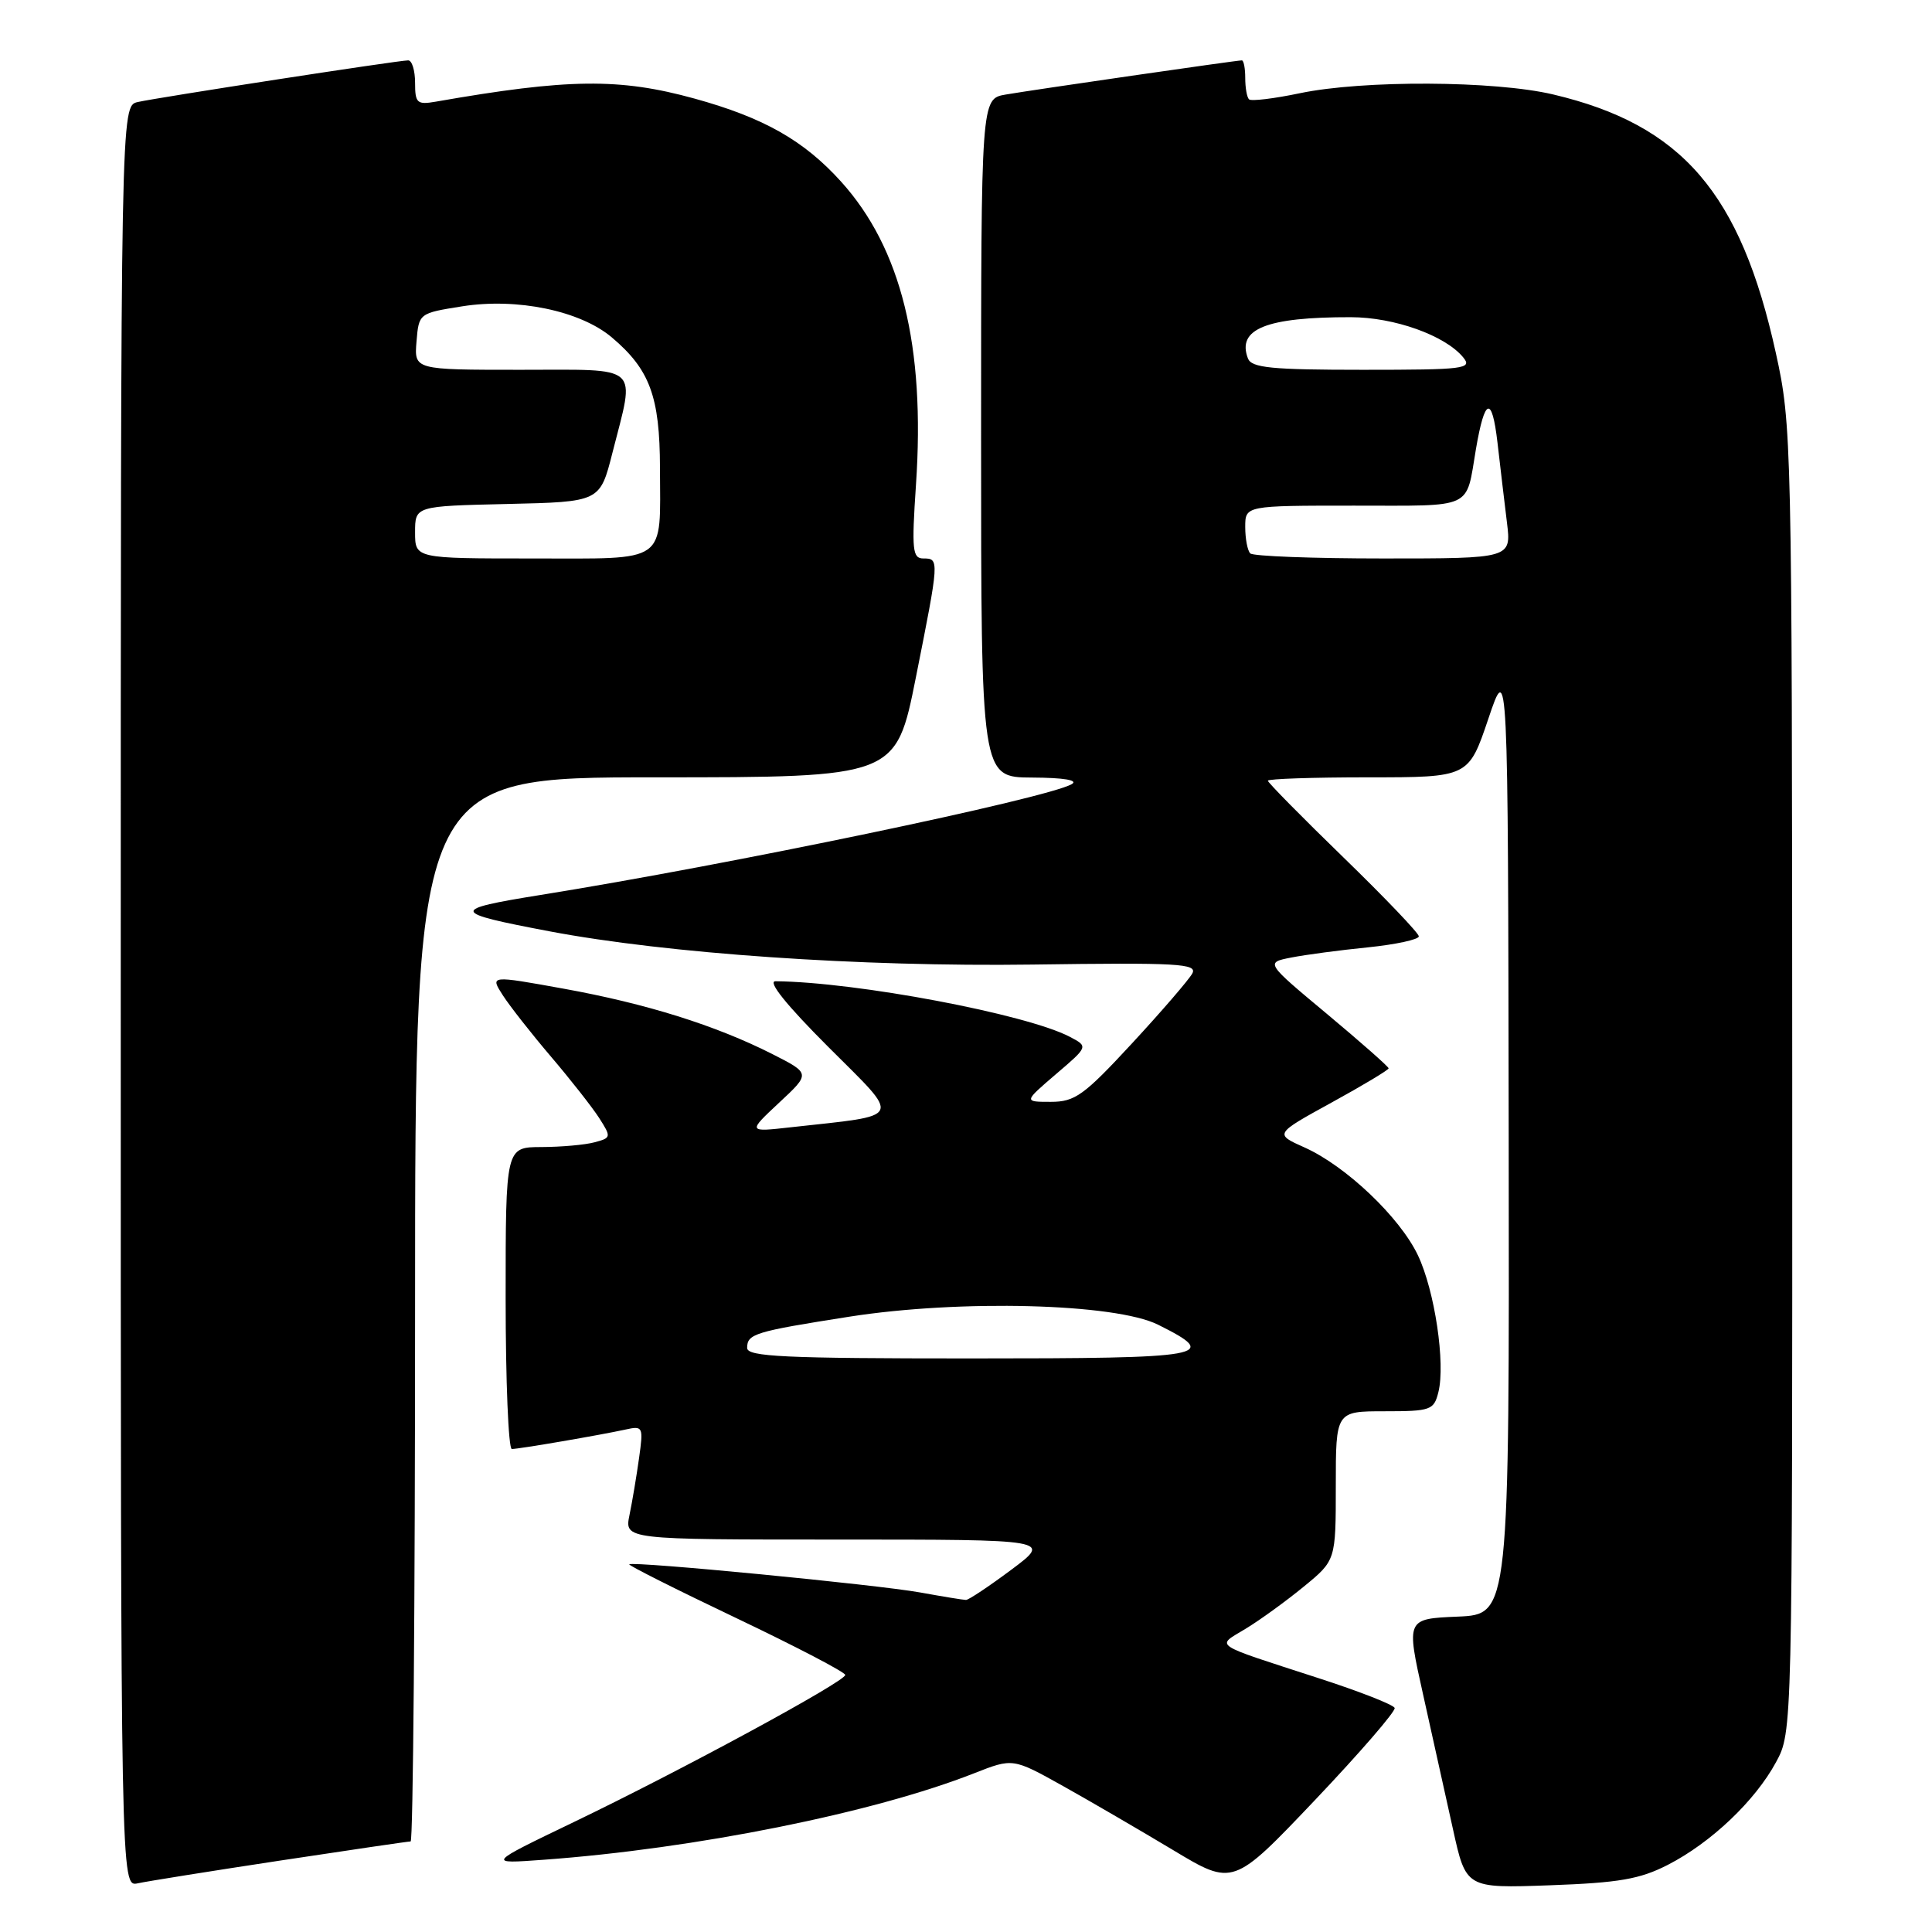 <?xml version="1.0" encoding="UTF-8" standalone="no"?>
<!DOCTYPE svg PUBLIC "-//W3C//DTD SVG 1.1//EN" "http://www.w3.org/Graphics/SVG/1.1/DTD/svg11.dtd" >
<svg xmlns="http://www.w3.org/2000/svg" xmlns:xlink="http://www.w3.org/1999/xlink" version="1.1" viewBox="0 0 256 256">
 <g >
 <path fill="currentColor"
d=" M 37.16 246.53 C 46.33 245.14 54.09 244.00 54.41 244.00 C 54.74 244.00 55.00 212.28 55.00 173.50 C 55.00 103.00 55.00 103.00 86.86 103.00 C 118.72 103.00 118.72 103.00 121.36 89.75 C 124.47 74.14 124.48 74.00 122.36 74.00 C 120.90 74.00 120.79 72.90 121.37 64.25 C 122.62 45.86 119.42 32.90 111.45 24.07 C 106.51 18.60 101.19 15.59 92.02 13.06 C 82.08 10.32 75.28 10.40 57.75 13.47 C 55.26 13.90 55.00 13.67 55.00 10.97 C 55.00 9.34 54.59 8.00 54.09 8.00 C 52.79 8.00 20.96 12.91 18.25 13.52 C 16.00 14.04 16.00 14.04 16.00 132.04 C 16.00 250.04 16.00 250.04 18.25 249.55 C 19.49 249.28 28.00 247.92 37.16 246.53 Z  M 184.80 226.31 C 184.63 225.88 180.09 224.10 174.70 222.36 C 160.32 217.69 161.11 218.22 165.05 215.82 C 166.95 214.67 170.41 212.16 172.75 210.24 C 177.00 206.76 177.00 206.76 177.00 196.88 C 177.00 187.00 177.00 187.00 183.48 187.00 C 189.57 187.00 190.00 186.85 190.59 184.48 C 191.55 180.67 190.11 171.02 187.88 166.33 C 185.49 161.30 178.35 154.51 172.87 152.05 C 168.86 150.26 168.86 150.26 176.43 146.10 C 180.59 143.82 184.00 141.77 184.00 141.56 C 184.00 141.35 180.33 138.11 175.84 134.36 C 167.67 127.55 167.67 127.55 171.09 126.88 C 172.96 126.51 177.54 125.90 181.25 125.53 C 184.96 125.15 188.00 124.49 188.00 124.07 C 188.00 123.65 183.50 118.94 178.00 113.60 C 172.50 108.26 168.00 103.69 168.00 103.45 C 168.00 103.20 173.98 103.00 181.30 103.00 C 194.59 103.00 194.59 103.00 197.21 95.25 C 199.82 87.50 199.82 87.50 199.91 150.71 C 200.00 213.91 200.00 213.91 193.17 214.21 C 186.33 214.50 186.33 214.50 188.56 224.50 C 189.78 230.00 191.56 238.03 192.52 242.35 C 194.25 250.21 194.25 250.21 205.37 249.81 C 214.52 249.48 217.30 249.00 221.00 247.10 C 226.73 244.16 232.56 238.62 235.33 233.50 C 237.50 229.50 237.50 229.50 237.48 143.00 C 237.45 58.34 237.41 56.29 235.31 46.78 C 230.64 25.55 222.87 16.54 205.78 12.51 C 198.02 10.68 180.62 10.60 172.25 12.35 C 168.81 13.07 165.77 13.44 165.50 13.16 C 165.22 12.89 165.00 11.62 165.00 10.33 C 165.00 9.05 164.80 8.00 164.55 8.00 C 163.85 8.00 136.84 11.91 133.25 12.53 C 130.00 13.09 130.00 13.09 130.00 58.05 C 130.00 103.00 130.00 103.00 136.75 103.03 C 140.97 103.05 142.94 103.38 142.00 103.91 C 138.62 105.82 96.68 114.57 71.60 118.59 C 59.56 120.53 59.65 120.91 72.79 123.40 C 88.41 126.36 113.95 128.12 136.78 127.81 C 156.12 127.54 158.71 127.68 157.98 129.00 C 157.53 129.82 153.94 133.99 150.00 138.25 C 143.62 145.15 142.44 146.00 139.24 146.00 C 135.64 146.00 135.64 146.00 139.92 142.33 C 144.21 138.67 144.21 138.67 141.75 137.38 C 136.03 134.38 113.49 130.12 102.76 130.02 C 101.66 130.01 104.21 133.18 109.75 138.72 C 119.54 148.51 119.92 147.69 104.78 149.37 C 99.07 150.01 99.07 150.01 103.23 146.12 C 107.40 142.24 107.40 142.24 102.36 139.68 C 94.84 135.87 85.65 132.99 74.71 131.01 C 64.93 129.24 64.93 129.24 66.62 131.87 C 67.55 133.32 70.42 136.97 73.00 140.00 C 75.58 143.03 78.45 146.68 79.38 148.12 C 81.01 150.67 81.00 150.77 78.78 151.36 C 77.53 151.70 74.36 151.98 71.75 151.99 C 67.00 152.00 67.00 152.00 67.00 172.00 C 67.00 183.00 67.37 192.00 67.82 192.00 C 68.79 192.00 79.51 190.16 82.89 189.42 C 85.20 188.91 85.26 189.05 84.68 193.19 C 84.35 195.56 83.78 198.96 83.41 200.75 C 82.75 204.00 82.75 204.00 111.06 204.00 C 139.36 204.00 139.36 204.00 134.00 208.00 C 131.05 210.20 128.35 212.00 128.00 212.00 C 127.65 212.00 124.92 211.55 121.93 211.01 C 116.27 209.98 83.83 206.84 83.38 207.28 C 83.25 207.42 89.63 210.63 97.57 214.41 C 105.50 218.19 112.00 221.58 112.00 221.94 C 112.00 222.81 90.23 234.61 76.00 241.45 C 64.50 246.98 64.50 246.98 72.00 246.43 C 92.09 244.97 115.78 240.21 129.10 234.96 C 134.21 232.95 134.21 232.95 140.86 236.66 C 144.51 238.70 151.08 242.53 155.45 245.15 C 163.40 249.93 163.40 249.93 174.25 238.51 C 180.21 232.23 184.96 226.74 184.80 226.31 Z  M 55.00 70.53 C 55.00 67.06 55.00 67.06 67.25 66.78 C 79.50 66.50 79.50 66.50 81.15 60.00 C 84.17 48.12 85.15 49.00 68.94 49.00 C 54.88 49.00 54.88 49.00 55.19 45.25 C 55.50 41.51 55.52 41.50 61.24 40.59 C 68.51 39.44 76.86 41.17 81.05 44.69 C 86.10 48.95 87.43 52.53 87.45 62.00 C 87.48 74.84 88.66 74.00 70.53 74.00 C 55.00 74.00 55.00 74.00 55.00 70.53 Z  M 99.00 178.61 C 99.00 176.74 99.98 176.44 112.53 174.47 C 127.21 172.17 147.77 172.70 153.45 175.53 C 161.81 179.70 160.14 180.00 128.58 180.00 C 103.96 180.00 99.00 179.77 99.00 178.61 Z  M 165.67 73.33 C 165.30 72.97 165.00 71.39 165.00 69.83 C 165.00 67.00 165.00 67.00 179.43 67.00 C 195.46 67.00 194.20 67.59 195.57 59.50 C 196.74 52.67 197.69 52.37 198.42 58.61 C 198.79 61.85 199.36 66.64 199.68 69.25 C 200.26 74.00 200.26 74.00 183.30 74.00 C 173.97 74.00 166.03 73.70 165.67 73.33 Z  M 165.36 47.50 C 163.86 43.59 167.79 42.01 179.00 42.03 C 184.75 42.04 191.47 44.44 193.87 47.34 C 195.14 48.87 194.12 49.00 180.59 49.00 C 168.49 49.00 165.84 48.74 165.36 47.50 Z "/>
</g>
</svg>